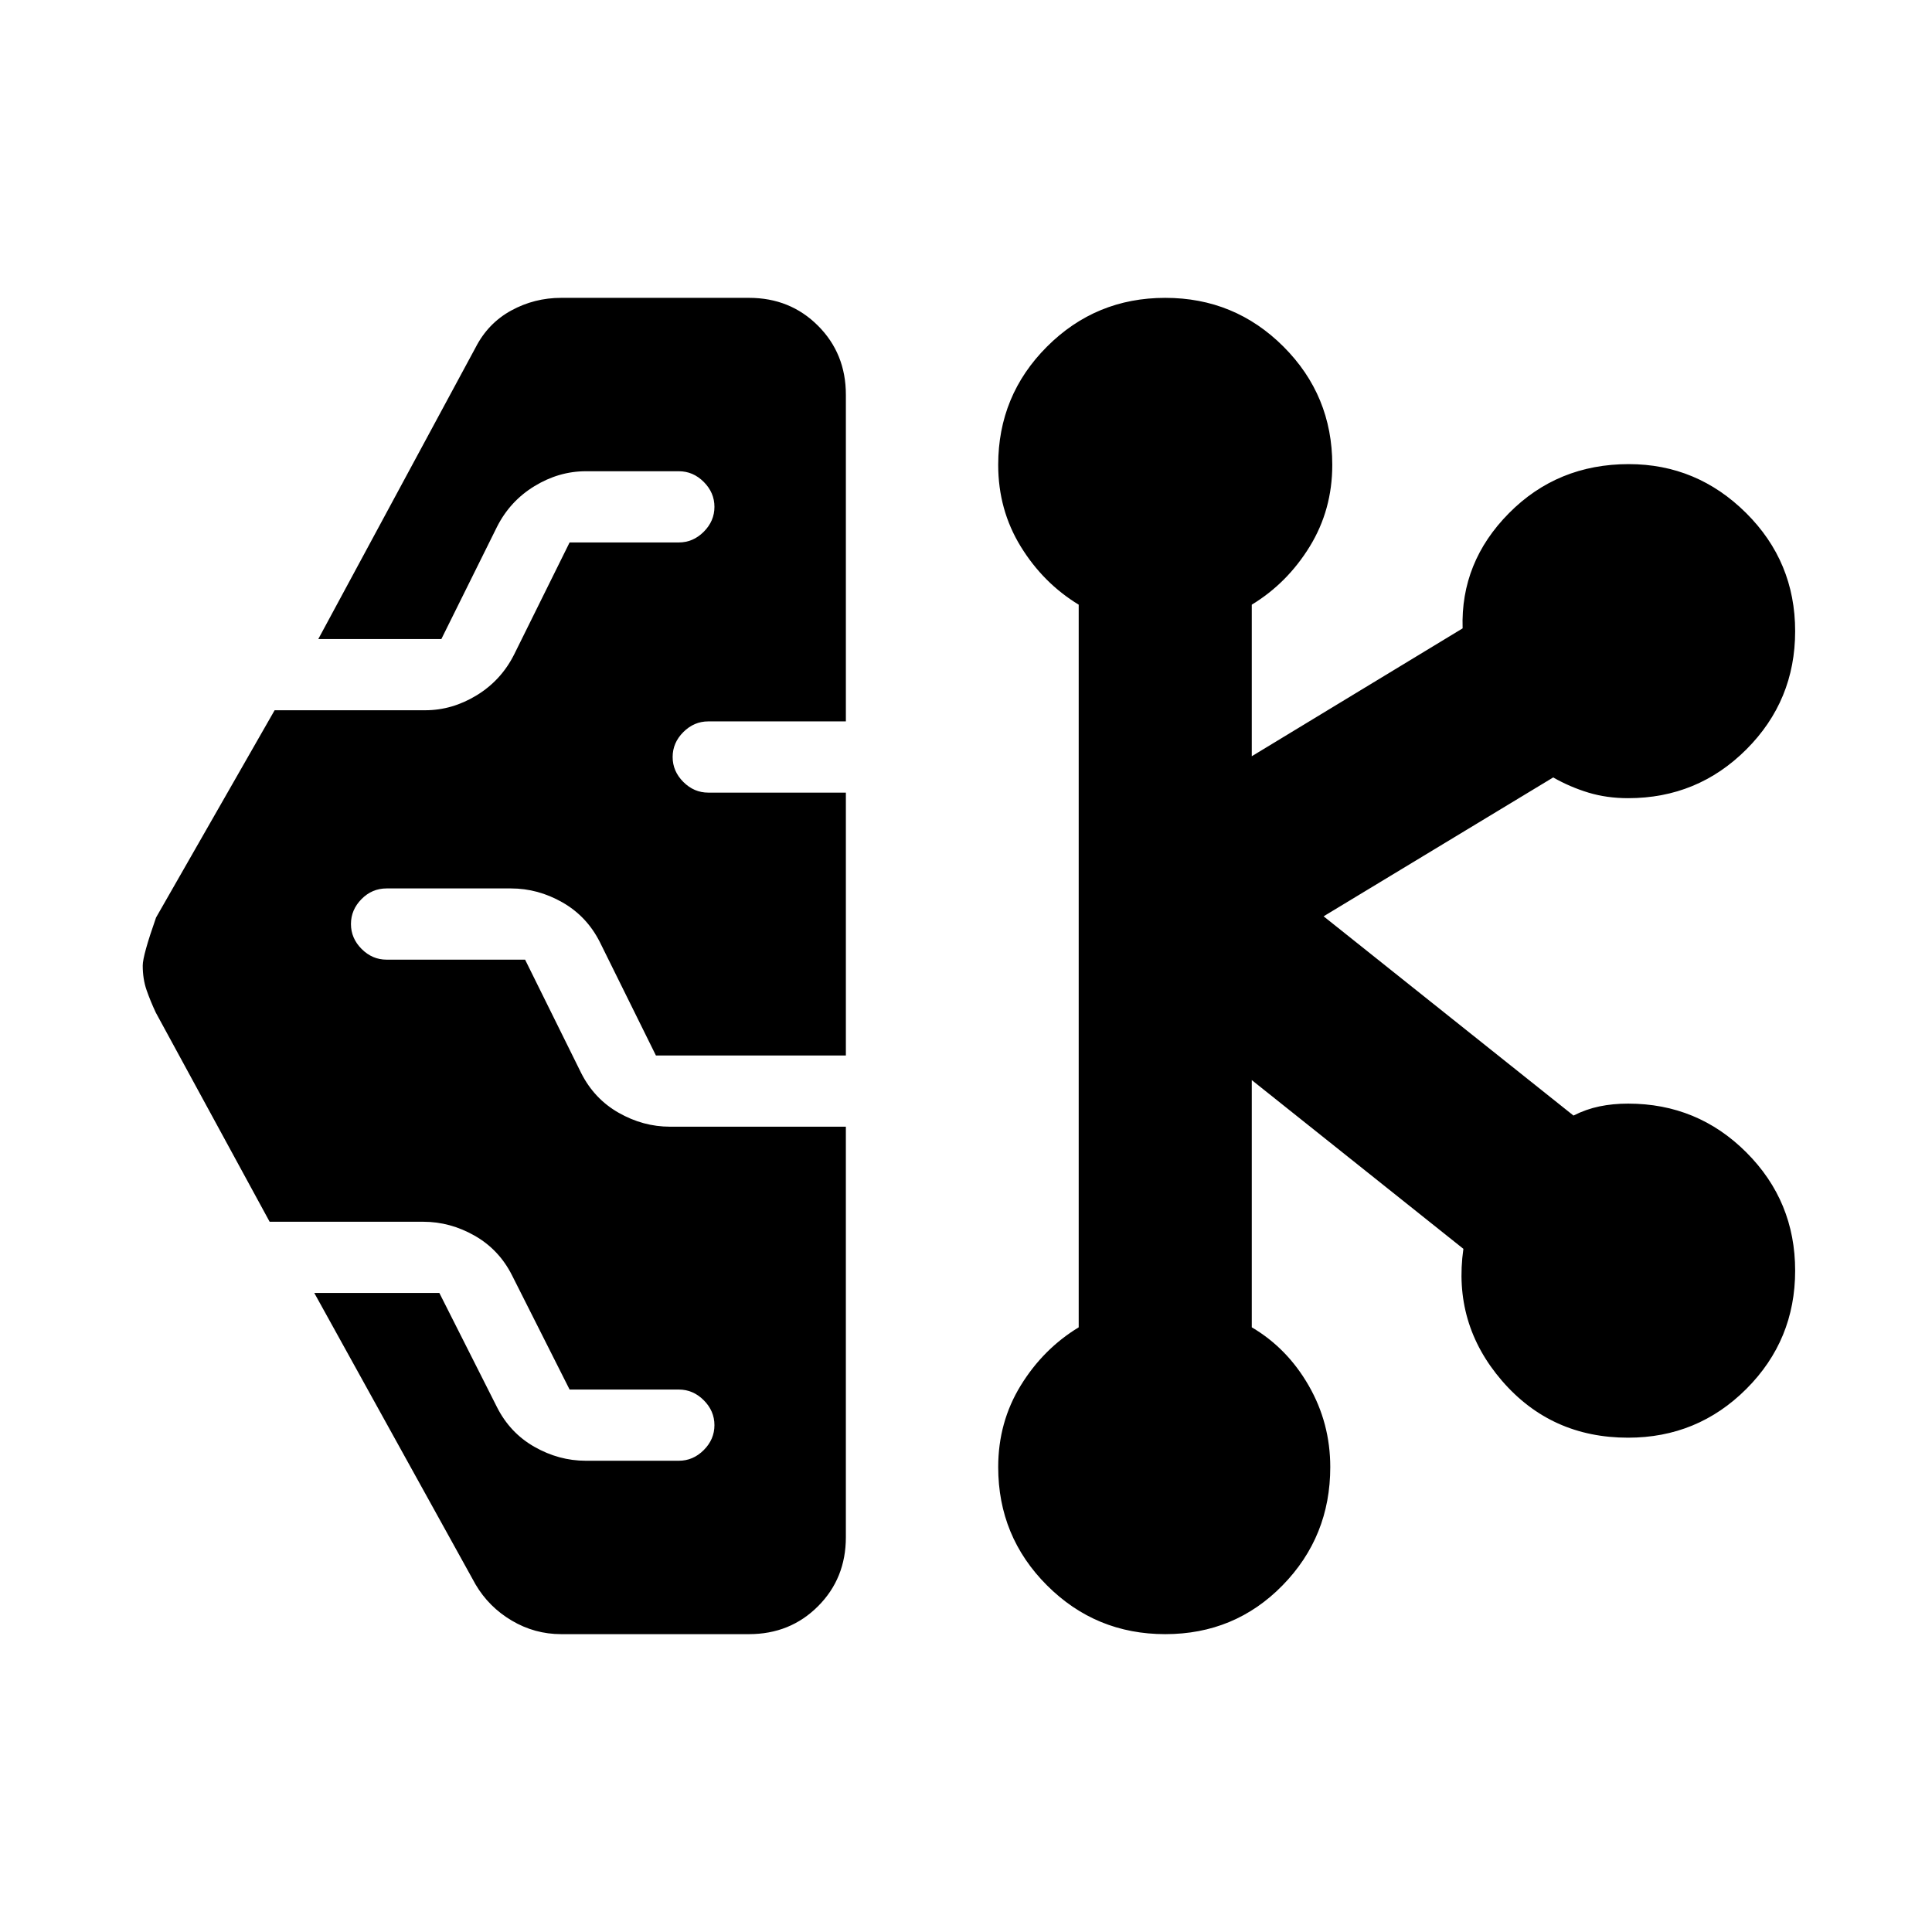 <svg xmlns="http://www.w3.org/2000/svg" height="24" viewBox="0 -960 960 960" width="24"><path d="M278.85-148q-13.17 0-24.55-6.73t-17.99-17.96l-80.15-144.85h62.15l28.61 56.69q6.47 12.85 18.63 19.77 12.15 6.92 25.53 6.92h46.23q7.08 0 12.38-5.3 5.31-5.31 5.31-12.39 0-7.07-5.31-12.38-5.3-5.31-12.38-5.31h-54.28l-28.57-56.69Q248-339.08 235.84-346t-25.53-6.92h-76.33L77.44-456.8q-2.7-5.74-4.61-11.23-1.91-5.48-1.91-12.19 0-5.01 6.62-23.86l58.92-103h74.85q13.37 0 25.53-7.42 12.16-7.42 18.62-20.27l27.57-55.69h54.28q7.08 0 12.38-5.31 5.31-5.31 5.31-12.38 0-7.08-5.31-12.39-5.3-5.3-12.38-5.3h-46.23q-13.38 0-25.53 7.42-12.16 7.42-18.63 20.27l-27.61 55.69h-61.15l78.15-144.85q6.19-12.08 17.7-18.39 11.51-6.3 24.84-6.3h93.3q20.47 0 34.31 13.85 13.85 13.84 13.85 34.31v162.3h-68.39q-7.07 0-12.38 5.31-5.31 5.31-5.31 12.38 0 7.08 5.31 12.39 5.31 5.31 12.38 5.31h68.39v130.61h-94.39l-27.84-56.31q-6.47-12.84-18.63-19.77-12.15-6.92-25.53-6.92h-61.81q-7.26 0-12.49 5.31t-5.23 12.38q0 7.08 5.3 12.39 5.31 5.31 12.39 5.31h68.84l27.85 56.3q6.47 12.85 18.62 19.77 12.16 6.93 25.53 6.93h87.39v203.99q0 20.47-13.85 34.31Q392.62-148 372.15-148h-93.3ZM579-148q-34.52 0-58.76-24.24Q496-196.48 496-231q0-22.32 11.19-40.55 11.2-18.22 28.81-28.91v-359.08q-17.61-10.69-28.81-28.91Q496-706.68 496-729q0-34.52 24.24-58.76Q544.48-812 579-812q34.52 0 58.76 24.24Q662-763.52 662-729q0 22.32-11.19 40.55-11.2 18.22-28.81 28.91v75.31l104.77-63.54q-1.08-32.92 23.06-57.27 24.13-24.34 59.5-24.34 33.82 0 58.25 24.24Q892-680.9 892-646.38q0 34.51-24.24 58.75-24.24 24.24-58.76 24.24-10.58 0-19.71-2.76-9.14-2.77-17.52-7.54l-114.08 69 124.16 99q6.27-3.17 12.91-4.55 6.65-1.38 14.24-1.38 34.52 0 58.76 24.25Q892-363.13 892-328.62q0 34.52-24.24 58.76-24.24 24.24-58.76 24.24-38.31 0-62.73-28.34-24.42-28.35-19.12-65.5L622-423.31v122.85q17.61 10.36 28.31 28.99Q661-252.85 661-231q0 34.52-23.71 58.76Q613.58-148 579-148Z"/></svg>